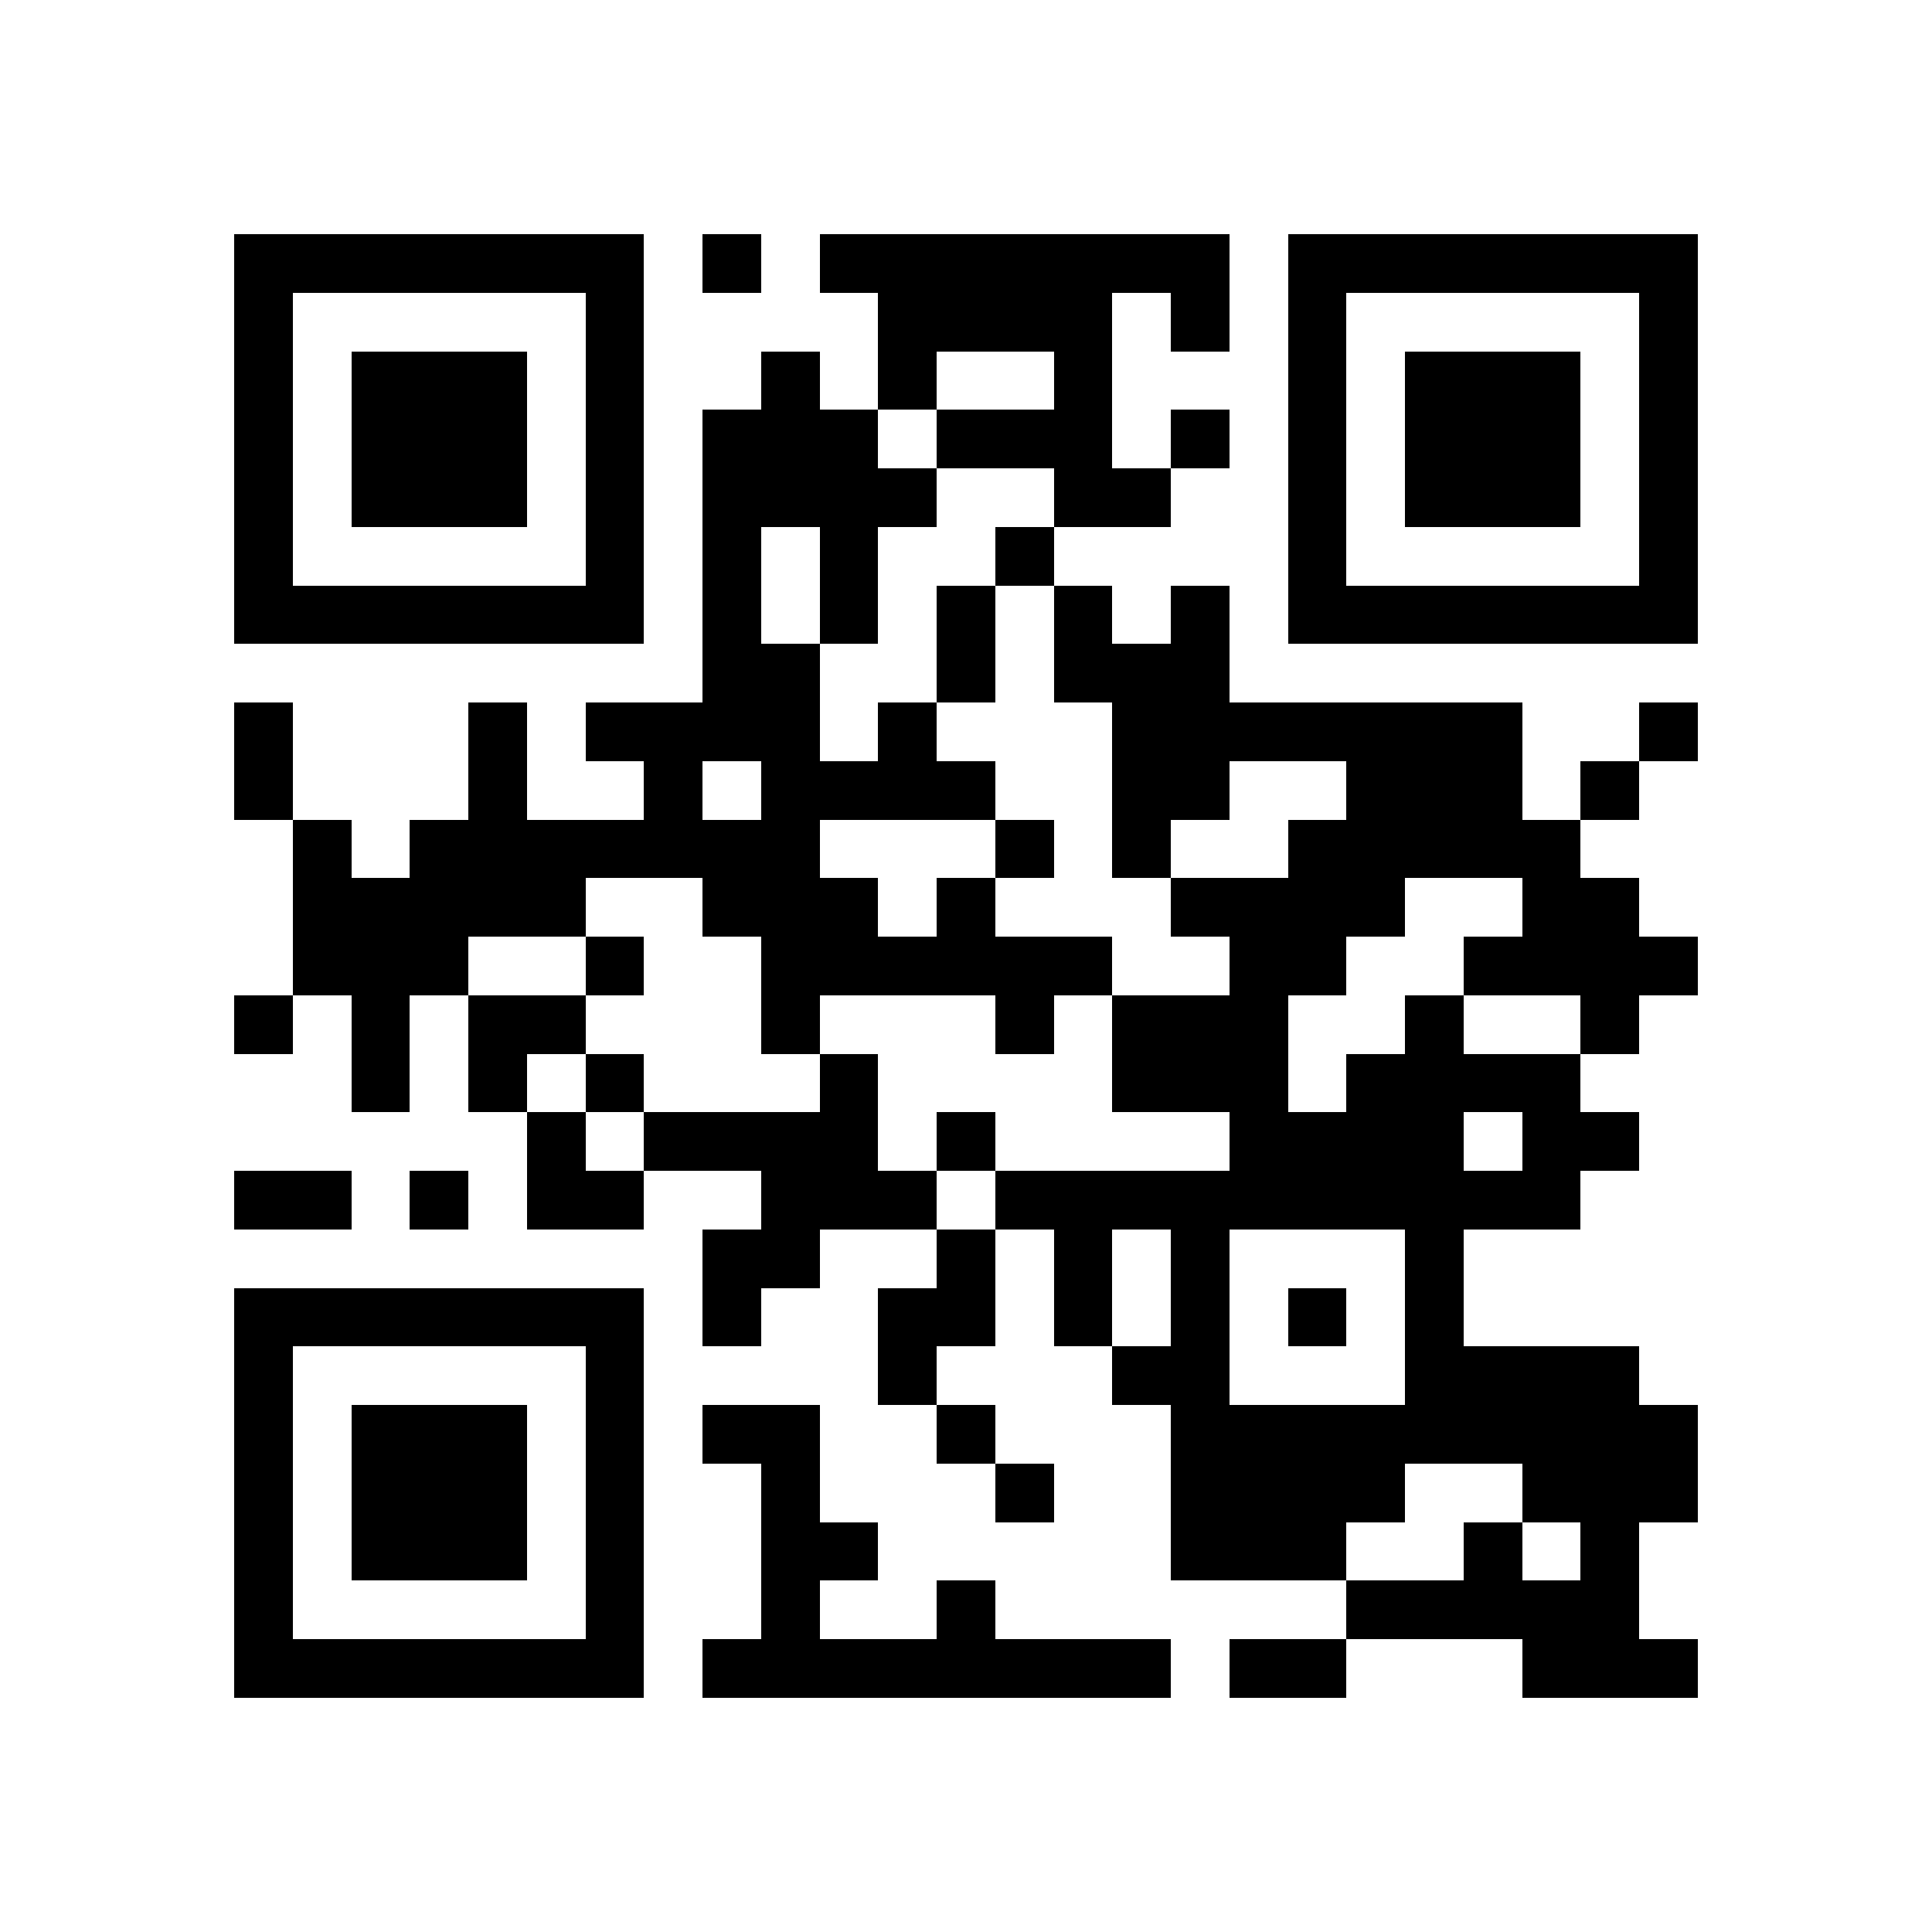 <svg xmlns="http://www.w3.org/2000/svg" viewBox="0 0 33 33" shape-rendering="crispEdges"><path fill="#ffffff" d="M0 0h33v33H0z"/><path stroke="#000000" d="M4 4.5h7m1 0h1m1 0h7m1 0h7M4 5.5h1m5 0h1m4 0h4m1 0h1m1 0h1m5 0h1M4 6.5h1m1 0h3m1 0h1m2 0h1m1 0h1m2 0h1m3 0h1m1 0h3m1 0h1M4 7.5h1m1 0h3m1 0h1m1 0h3m1 0h3m1 0h1m1 0h1m1 0h3m1 0h1M4 8.5h1m1 0h3m1 0h1m1 0h4m2 0h2m2 0h1m1 0h3m1 0h1M4 9.5h1m5 0h1m1 0h1m1 0h1m2 0h1m4 0h1m5 0h1M4 10.5h7m1 0h1m1 0h1m1 0h1m1 0h1m1 0h1m1 0h7M12 11.5h2m2 0h1m1 0h3M4 12.5h1m3 0h1m1 0h4m1 0h1m3 0h7m2 0h1M4 13.5h1m3 0h1m2 0h1m1 0h4m2 0h2m2 0h3m1 0h1M5 14.5h1m1 0h7m3 0h1m1 0h1m2 0h5M5 15.5h5m2 0h3m1 0h1m3 0h4m2 0h2M5 16.5h3m2 0h1m2 0h6m2 0h2m2 0h4M4 17.5h1m1 0h1m1 0h2m3 0h1m3 0h1m1 0h3m2 0h1m2 0h1M6 18.5h1m1 0h1m1 0h1m3 0h1m4 0h3m1 0h4M9 19.5h1m1 0h4m1 0h1m4 0h4m1 0h2M4 20.5h2m1 0h1m1 0h2m2 0h3m1 0h10M12 21.5h2m2 0h1m1 0h1m1 0h1m3 0h1M4 22.5h7m1 0h1m2 0h2m1 0h1m1 0h1m1 0h1m1 0h1M4 23.5h1m5 0h1m4 0h1m3 0h2m3 0h4M4 24.5h1m1 0h3m1 0h1m1 0h2m2 0h1m3 0h9M4 25.5h1m1 0h3m1 0h1m2 0h1m3 0h1m2 0h4m2 0h3M4 26.5h1m1 0h3m1 0h1m2 0h2m5 0h3m2 0h1m1 0h1M4 27.5h1m5 0h1m2 0h1m2 0h1m6 0h5M4 28.5h7m1 0h8m1 0h2m3 0h3"/></svg>
